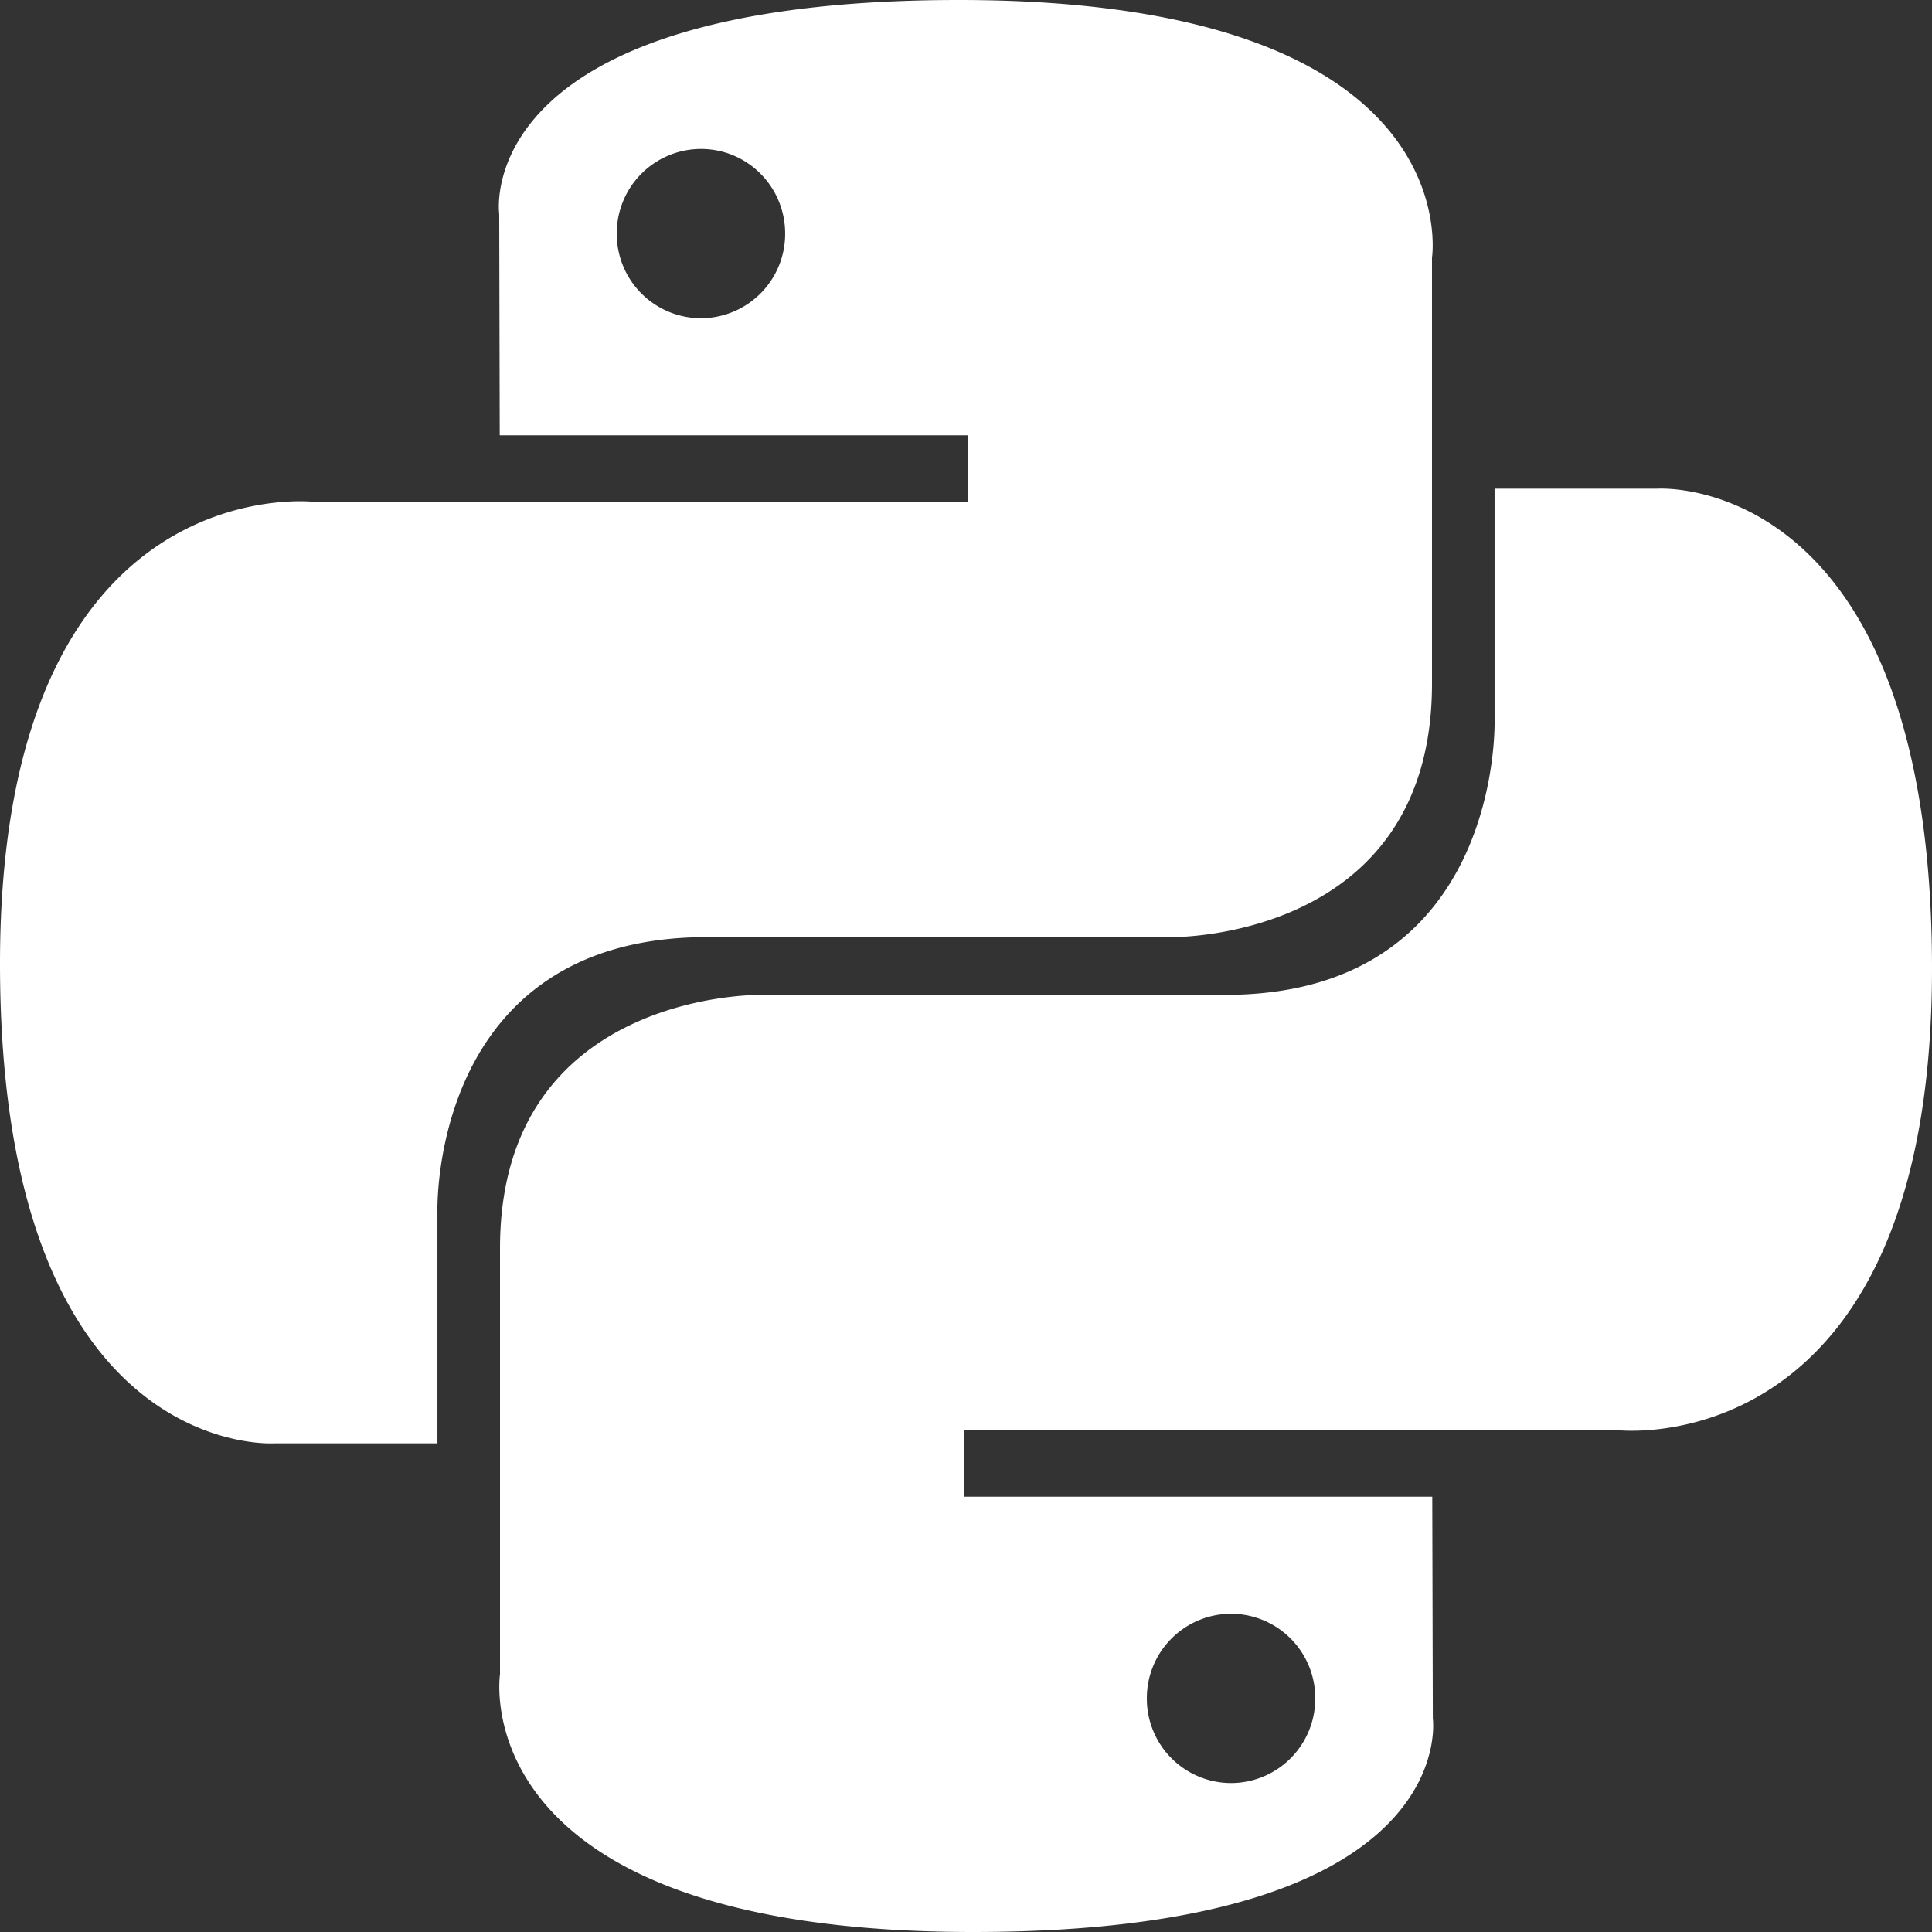 <svg width="56" height="56" fill="none" xmlns="http://www.w3.org/2000/svg"><rect width="100%" height="100%" fill="#333333" stroke="none"/><path d="M27.798 0C13.582 0 14.47 6.197 14.47 6.197l.015 6.42h13.567v1.928H9.097S0 13.508 0 27.928c0 14.42 7.94 13.908 7.94 13.908h4.739v-6.691s-.256-7.982 7.813-7.982h13.455s7.56.123 7.56-7.344V7.472S42.655 0 27.798 0zm-7.48 4.317c1.35 0 2.44 1.097 2.44 2.454a2.445 2.445 0 01-2.44 2.453 2.445 2.445 0 01-2.441-2.453 2.445 2.445 0 012.44-2.454z" fill="#fff"/><path d="M28.202 56c14.216 0 13.329-6.197 13.329-6.197l-.016-6.42H27.948v-1.928h18.955S56 42.492 56 28.072c0-14.42-7.94-13.908-7.94-13.908h-4.739v6.691s.256 7.982-7.813 7.982H22.053s-7.56-.123-7.56 7.344v12.347S13.345 56 28.203 56zm7.48-4.317a2.445 2.445 0 01-2.44-2.454 2.445 2.445 0 012.44-2.453 2.444 2.444 0 012.441 2.453 2.445 2.445 0 01-2.44 2.454z" fill="#fff"/></svg>